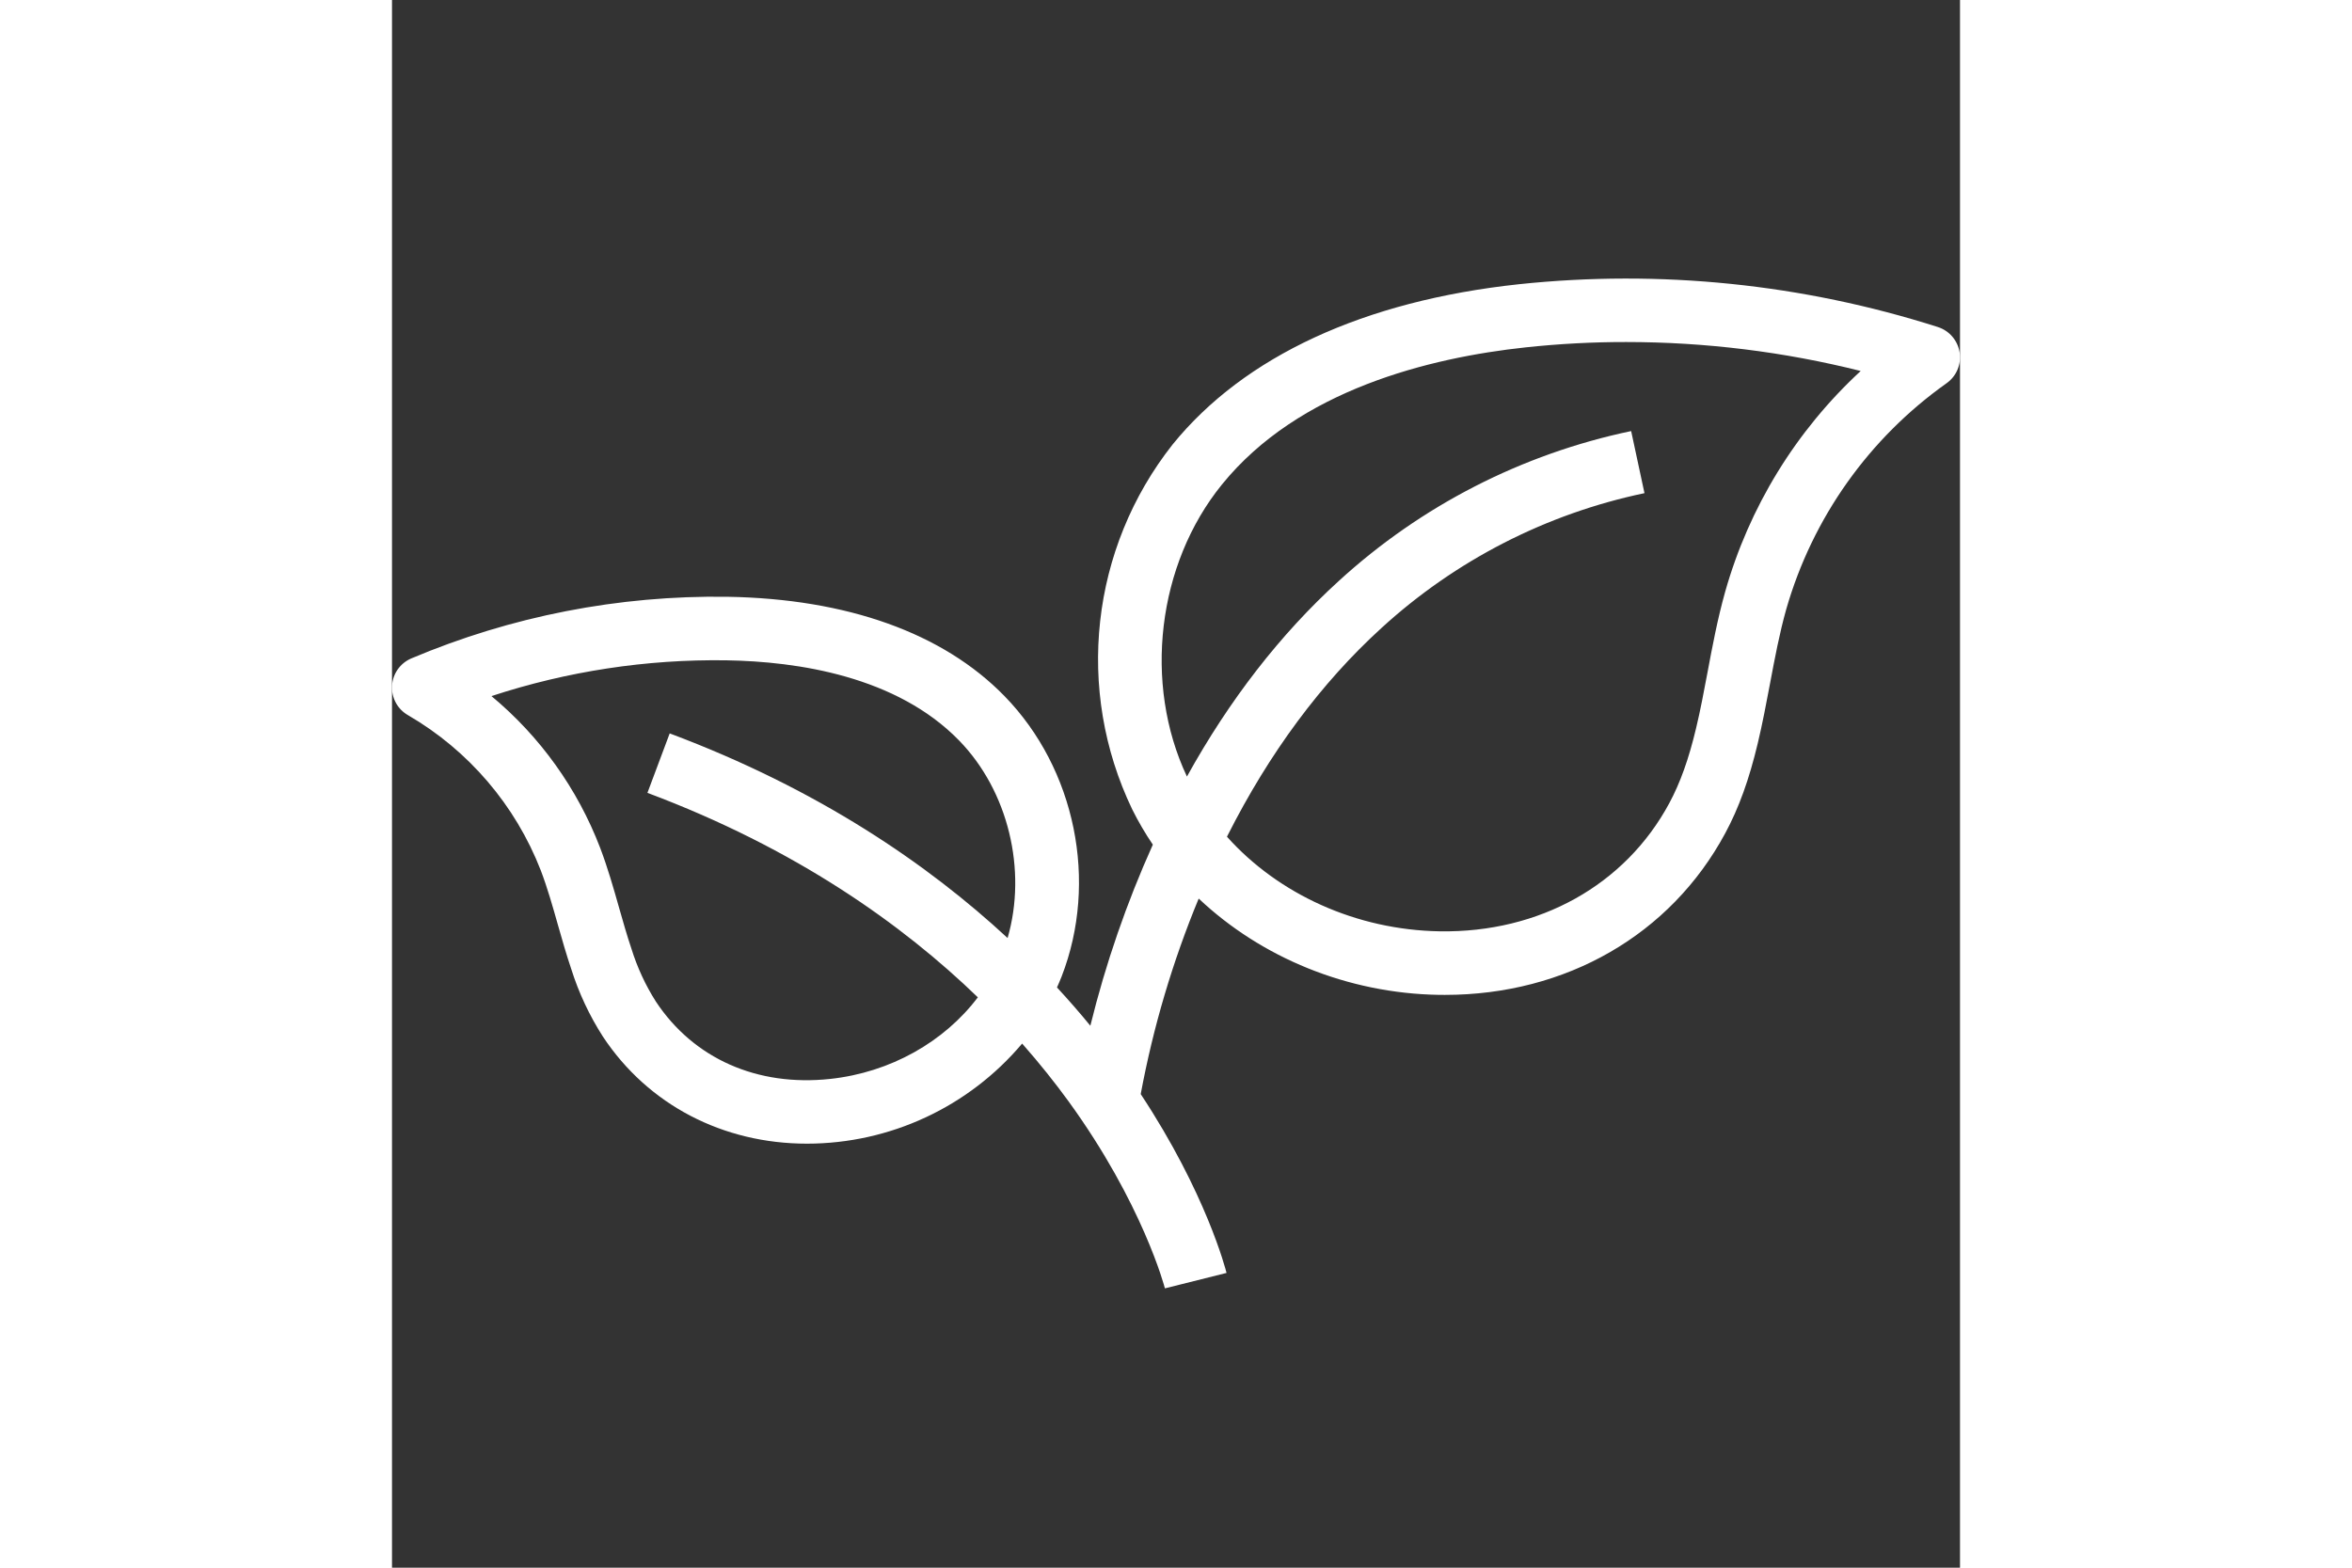 <svg width="60" height="40" viewBox="0 0 40 40" fill="none" xmlns="http://www.w3.org/2000/svg">
<rect x="0" y="0" width="40" height="40" fill="#333333" stroke="none"/>
<g clip-path="url(#clip0_335_7658)">
<path d="M39.438 8.345C35.988 7.244 32.348 6.872 28.748 7.252C24.795 7.676 21.741 9.089 19.915 11.339C17.821 13.992 17.42 17.606 18.884 20.653C19.039 20.964 19.214 21.264 19.409 21.551C18.739 23.04 18.205 24.586 17.815 26.172C17.555 25.854 17.271 25.527 16.964 25.195C17.005 25.103 17.045 25.01 17.082 24.916C18.022 22.495 17.436 19.619 15.624 17.76C14.057 16.152 11.612 15.277 8.552 15.227C5.786 15.187 3.041 15.722 0.494 16.799C0.21 16.919 0.019 17.189 0.001 17.497C-0.017 17.803 0.14 18.095 0.407 18.247C1.953 19.145 3.147 20.542 3.795 22.208C3.964 22.651 4.095 23.114 4.234 23.604C4.338 23.971 4.446 24.35 4.572 24.723C4.764 25.332 5.036 25.913 5.381 26.45C6.535 28.193 8.443 29.181 10.586 29.181C12.703 29.18 14.711 28.245 16.075 26.627C16.528 27.14 16.919 27.634 17.254 28.094C19.154 30.71 19.712 32.851 19.717 32.873L21.289 32.479C21.267 32.39 20.767 30.44 19.1 27.916C19.418 26.206 19.914 24.534 20.579 22.927C22.172 24.431 24.37 25.345 26.704 25.384C26.756 25.384 26.808 25.385 26.859 25.385C29.949 25.385 32.615 23.852 34.009 21.264C34.358 20.619 34.622 19.885 34.843 18.957C34.962 18.456 35.058 17.948 35.151 17.455C35.277 16.787 35.395 16.157 35.568 15.543C36.237 13.214 37.678 11.182 39.655 9.78C39.907 9.603 40.037 9.299 39.991 8.995C39.944 8.691 39.73 8.439 39.437 8.345H39.438ZM15.704 23.934C13.677 22.056 10.88 20.134 7.084 18.713L6.516 20.23C10.31 21.651 13.032 23.596 14.945 25.447C14.086 26.584 12.713 27.364 11.178 27.529C9.316 27.73 7.695 27.011 6.732 25.556C6.465 25.136 6.256 24.682 6.108 24.207C5.994 23.87 5.897 23.526 5.793 23.162C5.651 22.66 5.503 22.14 5.309 21.63C4.732 20.124 3.778 18.792 2.537 17.761C4.469 17.127 6.493 16.818 8.526 16.848C10.355 16.877 12.87 17.256 14.464 18.891C15.723 20.182 16.205 22.202 15.704 23.934ZM34.008 15.104C33.816 15.787 33.685 16.483 33.559 17.156C33.466 17.651 33.378 18.119 33.267 18.582C33.08 19.369 32.862 19.977 32.583 20.495C31.458 22.584 29.271 23.802 26.731 23.763C24.6 23.728 22.615 22.818 21.3 21.349C21.304 21.342 21.307 21.335 21.311 21.327C22.379 19.211 23.701 17.427 25.24 16.025C27.128 14.297 29.446 13.108 31.951 12.583L31.611 10.999C28.825 11.583 26.248 12.905 24.149 14.827C22.659 16.185 21.36 17.86 20.279 19.814C19.161 17.442 19.52 14.396 21.174 12.36C23.132 9.946 26.468 9.126 28.921 8.863C29.772 8.772 30.628 8.726 31.484 8.727C33.501 8.727 35.511 8.975 37.467 9.466C35.816 10.99 34.618 12.941 34.008 15.104Z" fill="white"/>
</g>
<defs>
<clipPath id="clip0_335_7658">
<rect width="40" height="40" fill="white"/>
</clipPath>
</defs>
</svg>
